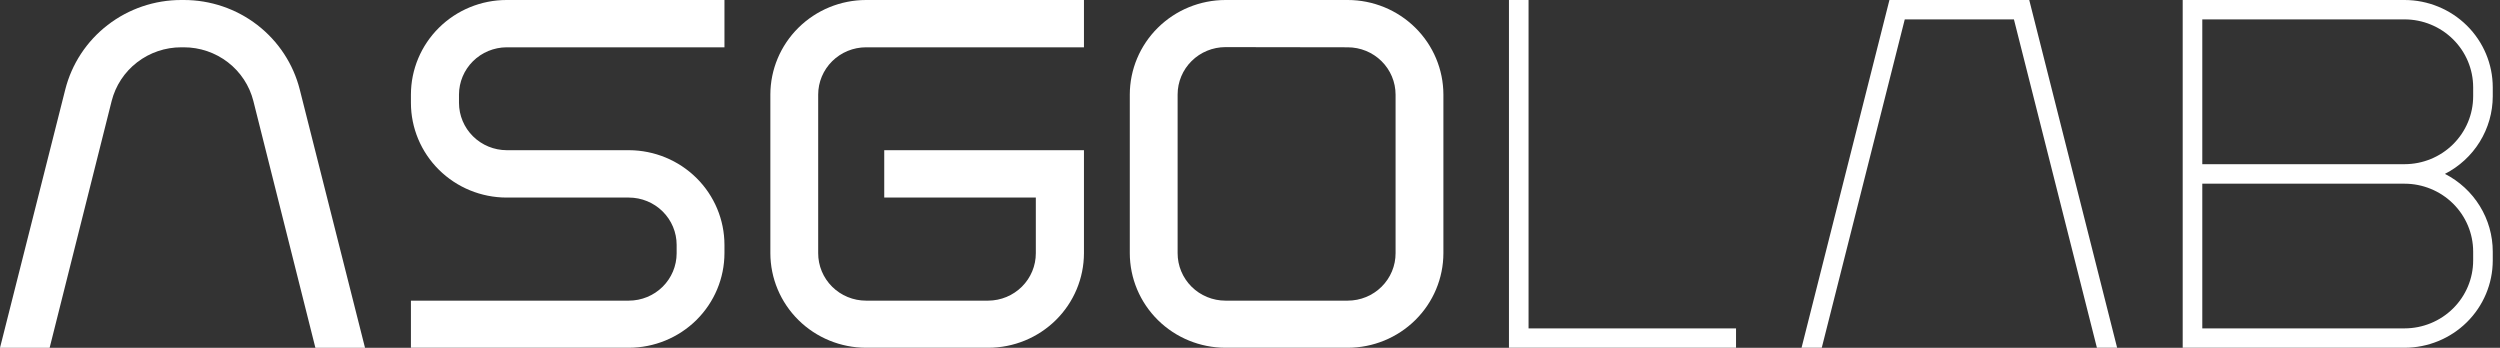 <svg width="230" height="32" viewBox="0 0 230 32" fill="none" xmlns="http://www.w3.org/2000/svg">
<rect x="0" y="0" width="230" height="32" fill="#333333" stroke="none"/>
<g clip-path="url(#clip0_413_2981)">
<path d="M57.851 31.994H37.805V27.659H57.851C59.018 27.658 60.136 27.199 60.961 26.383C61.785 25.567 62.249 24.461 62.251 23.307V22.528C62.251 21.374 61.787 20.267 60.962 19.451C60.137 18.635 59.018 18.176 57.851 18.176H46.604C44.27 18.173 42.033 17.254 40.383 15.621C38.734 13.988 37.806 11.775 37.805 9.466V8.704C37.806 6.396 38.734 4.183 40.384 2.551C42.033 0.919 44.271 0.001 46.604 0L66.65 0V4.352H46.604C45.441 4.36 44.329 4.821 43.509 5.636C42.69 6.452 42.229 7.554 42.227 8.704V9.466C42.229 10.62 42.693 11.726 43.517 12.542C44.342 13.358 45.46 13.817 46.627 13.818H57.874C60.204 13.827 62.435 14.749 64.08 16.381C65.725 18.013 66.649 20.224 66.65 22.528V23.29C66.647 25.598 65.719 27.81 64.07 29.442C62.42 31.073 60.184 31.991 57.851 31.994Z" fill="white"/>
<path d="M221.219 31.994H200.808V0H221.219C223.37 0.003 225.433 0.85 226.954 2.354C228.475 3.859 229.331 5.899 229.334 8.027V8.862C229.331 10.336 228.919 11.781 228.143 13.039C227.368 14.297 226.257 15.32 224.934 15.997C226.259 16.675 227.37 17.7 228.146 18.96C228.922 20.221 229.333 21.668 229.334 23.143V23.979C229.328 26.105 228.47 28.142 226.95 29.644C225.429 31.146 223.368 31.991 221.219 31.994ZM202.611 30.211H221.219C222.893 30.209 224.497 29.551 225.68 28.38C226.864 27.21 227.529 25.623 227.531 23.968V23.143C227.529 21.488 226.864 19.901 225.68 18.73C224.497 17.56 222.893 16.902 221.219 16.9H202.611V30.211ZM202.611 15.105H221.219C222.893 15.104 224.497 14.446 225.68 13.275C226.864 12.105 227.529 10.518 227.531 8.862V8.027C227.529 6.372 226.864 4.784 225.68 3.614C224.497 2.443 222.893 1.785 221.219 1.784H202.611V15.105Z" fill="white"/>
<path d="M90.919 31.994H79.672C77.34 31.991 75.103 31.073 73.454 29.442C71.804 27.81 70.876 25.598 70.873 23.29V8.704C70.876 6.397 71.804 4.184 73.454 2.553C75.103 0.921 77.34 0.003 79.672 0L99.724 0V4.352H79.672C78.506 4.354 77.388 4.813 76.563 5.628C75.738 6.444 75.274 7.55 75.273 8.704V23.29C75.271 23.863 75.384 24.43 75.604 24.96C75.825 25.49 76.148 25.971 76.557 26.377C76.966 26.783 77.451 27.105 77.986 27.325C78.52 27.545 79.093 27.659 79.672 27.659H90.919C92.085 27.652 93.2 27.188 94.02 26.369C94.841 25.55 95.299 24.443 95.296 23.29V18.176H81.35V13.818H99.724V23.29C99.721 25.599 98.793 27.812 97.142 29.444C95.491 31.076 93.253 31.993 90.919 31.994Z" fill="white"/>
<path d="M123.988 31.994H112.741C110.408 31.991 108.171 31.073 106.522 29.442C104.872 27.81 103.944 25.598 103.941 23.29V8.704C103.944 6.397 104.872 4.184 106.522 2.553C108.171 0.921 110.408 0.003 112.741 0L123.988 0C126.322 0.001 128.559 0.919 130.21 2.551C131.861 4.183 132.79 6.396 132.793 8.704V23.29C132.79 25.599 131.861 27.812 130.21 29.444C128.559 31.076 126.322 31.993 123.988 31.994ZM112.741 4.335C111.574 4.337 110.456 4.796 109.631 5.612C108.807 6.427 108.343 7.533 108.341 8.687V23.29C108.34 23.863 108.452 24.43 108.673 24.96C108.893 25.49 109.217 25.971 109.625 26.377C110.034 26.783 110.519 27.105 111.054 27.325C111.588 27.545 112.162 27.659 112.741 27.659H123.988C124.567 27.659 125.141 27.546 125.676 27.326C126.212 27.107 126.698 26.785 127.107 26.379C127.516 25.973 127.84 25.491 128.061 24.961C128.282 24.431 128.395 23.863 128.393 23.29V8.704C128.392 7.549 127.927 6.442 127.101 5.626C126.275 4.81 125.155 4.352 123.988 4.352L112.741 4.335Z" fill="white"/>
<path d="M159.715 31.994H138.824V0H140.627V30.211H159.715V31.994Z" fill="white"/>
<path d="M4.565 32L10.271 9.297C10.628 7.883 11.453 6.628 12.614 5.732C13.776 4.836 15.207 4.35 16.68 4.352H16.908C18.38 4.351 19.811 4.837 20.971 5.733C22.131 6.629 22.955 7.884 23.311 9.297L29.017 32H33.582L27.579 8.241C26.985 5.887 25.612 3.796 23.678 2.302C21.745 0.809 19.361 -0.002 16.908 7.25792e-06H16.68C14.225 -0.003 11.841 0.807 9.906 2.301C7.971 3.794 6.597 5.886 6.003 8.241L0 32H4.565Z" fill="white"/>
<path d="M167.602 31.994L175.238 1.784H185.281L192.916 31.994H194.776L186.69 0H173.828L165.742 31.994H167.602Z" fill="white"/>
</g>
<defs>
<clipPath id="clip0_413_2981">
<rect width="229.333" height="32" fill="white"/>
</clipPath>
</defs>
</svg>

